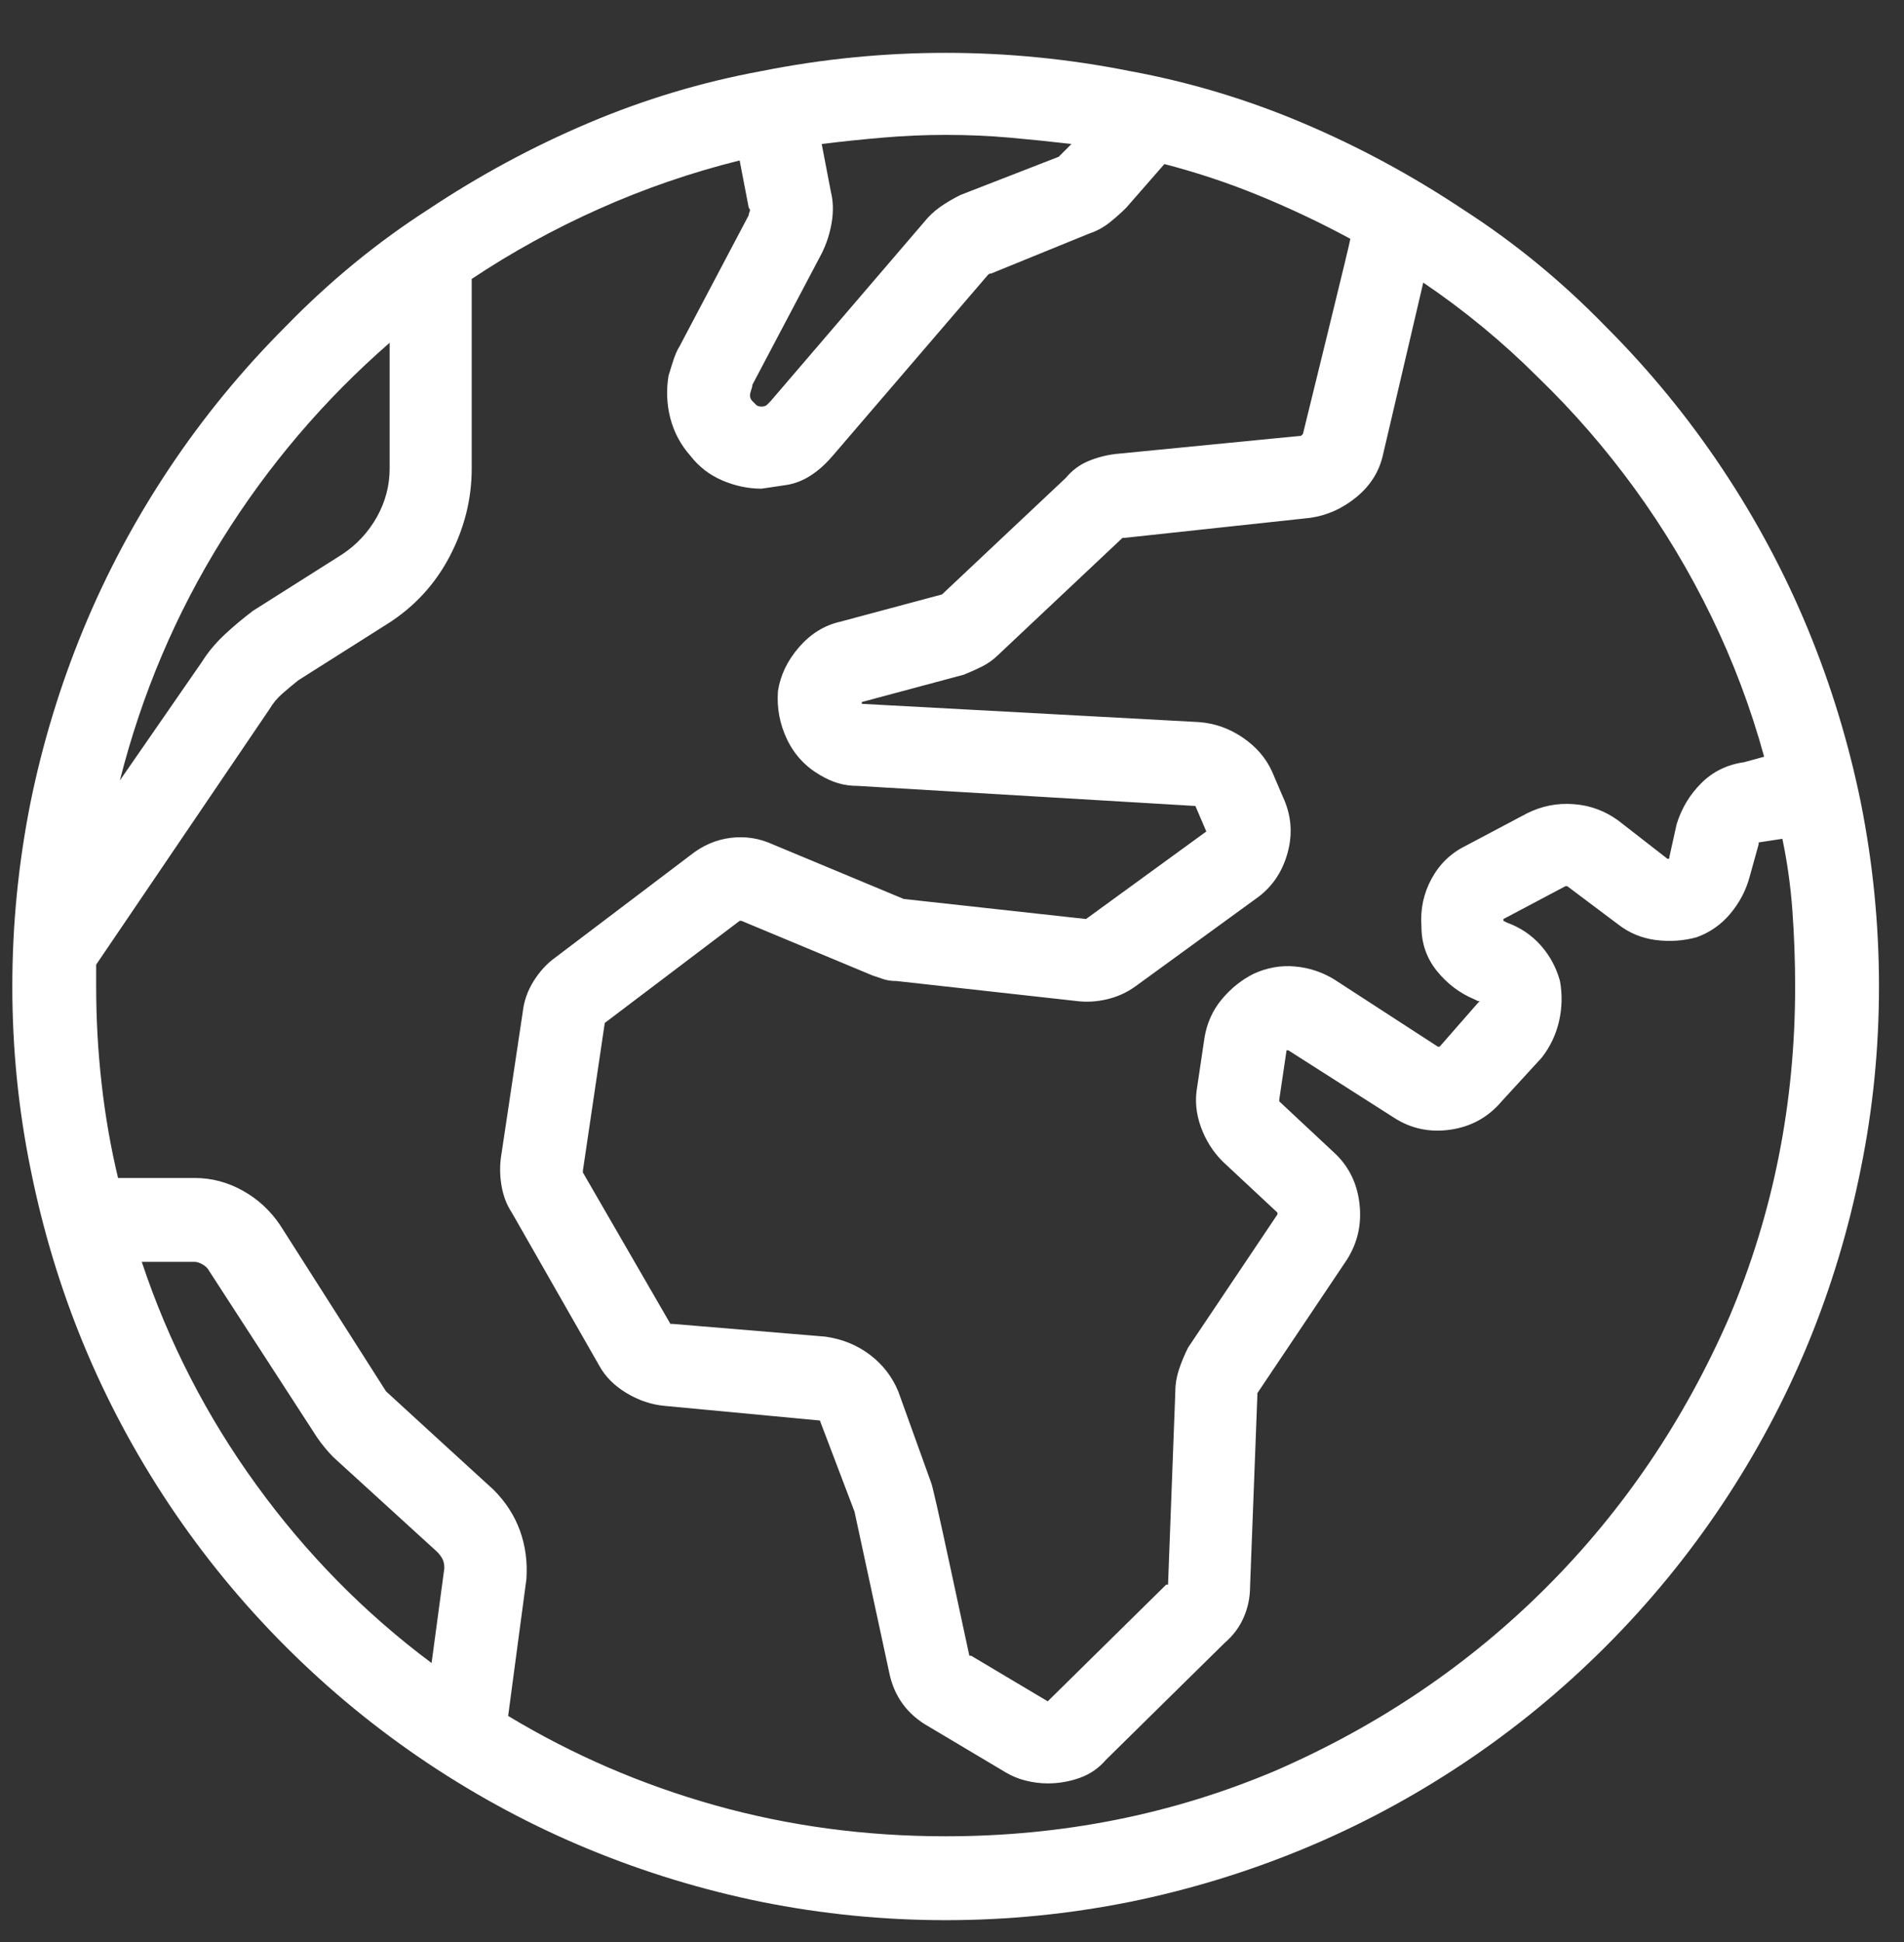 <svg width="51" height="52" viewBox="0 0 51 52" fill="none" xmlns="http://www.w3.org/2000/svg">
<rect x="0" y="0" width="51" height="52" fill="#333333" stroke="none"/>
<path d="M43.006 8.739C41.834 7.535 40.564 6.493 39.197 5.614C37.83 4.703 36.398 3.929 34.9 3.295C33.403 2.66 31.857 2.196 30.262 1.903C28.634 1.578 26.99 1.415 25.33 1.415C23.67 1.415 22.026 1.578 20.398 1.903C18.803 2.196 17.257 2.66 15.76 3.295C14.262 3.929 12.83 4.703 11.463 5.614C10.096 6.493 8.826 7.535 7.654 8.739C6.482 9.911 5.441 11.18 4.529 12.548C3.618 13.915 2.853 15.347 2.234 16.845C1.616 18.342 1.144 19.888 0.818 21.483C0.493 23.111 0.33 24.755 0.33 26.415C0.33 28.075 0.493 29.703 0.818 31.298C1.144 32.925 1.616 34.488 2.234 35.985C2.853 37.483 3.618 38.915 4.529 40.282C5.441 41.649 6.482 42.919 7.654 44.091C8.826 45.263 10.096 46.304 11.463 47.216C12.83 48.127 14.262 48.892 15.76 49.511C17.257 50.129 18.803 50.601 20.398 50.926C22.026 51.252 23.67 51.415 25.33 51.415C26.99 51.415 28.634 51.252 30.262 50.926C31.857 50.601 33.403 50.129 34.9 49.511C36.398 48.892 37.83 48.127 39.197 47.216C40.564 46.304 41.834 45.263 43.006 44.091C44.178 42.919 45.219 41.649 46.131 40.282C47.042 38.915 47.807 37.483 48.426 35.985C49.044 34.488 49.516 32.925 49.842 31.298C50.167 29.703 50.33 28.075 50.33 26.415C50.33 24.755 50.167 23.111 49.842 21.483C49.516 19.888 49.044 18.342 48.426 16.845C47.807 15.347 47.042 13.915 46.131 12.548C45.219 11.18 44.178 9.911 43.006 8.739ZM37.049 12.157L38.123 7.567C39.23 8.316 40.255 9.162 41.199 10.106C42.143 11.018 43.006 12.011 43.787 13.085C44.568 14.159 45.252 15.298 45.838 16.503C46.424 17.707 46.896 18.96 47.254 20.262L46.717 20.409C46.261 20.474 45.879 20.661 45.569 20.971C45.26 21.28 45.04 21.646 44.91 22.069L44.715 22.948C44.715 22.948 44.715 22.956 44.715 22.972C44.715 22.989 44.698 22.997 44.666 22.997L43.347 21.971C42.989 21.711 42.591 21.564 42.151 21.532C41.712 21.499 41.297 21.581 40.906 21.776L39.246 22.655C38.855 22.85 38.554 23.143 38.343 23.534C38.131 23.925 38.041 24.348 38.074 24.803C38.074 25.259 38.212 25.658 38.489 26C38.766 26.342 39.099 26.594 39.49 26.757L39.588 26.805C39.588 26.805 39.604 26.805 39.637 26.805C39.637 26.805 39.629 26.814 39.612 26.83C39.596 26.846 39.588 26.854 39.588 26.854L38.562 28.026C38.562 28.026 38.554 28.026 38.538 28.026C38.522 28.026 38.514 28.026 38.514 28.026L35.73 26.22C35.405 26.024 35.055 25.91 34.681 25.878C34.306 25.845 33.94 25.91 33.582 26.073C33.256 26.236 32.972 26.464 32.727 26.757C32.483 27.05 32.329 27.391 32.264 27.782L32.068 29.1C32.003 29.458 32.036 29.817 32.166 30.175C32.296 30.533 32.491 30.842 32.752 31.102L34.217 32.469C34.217 32.469 34.217 32.486 34.217 32.518L31.824 36.083C31.726 36.278 31.645 36.473 31.58 36.669C31.515 36.864 31.482 37.059 31.482 37.255L31.287 42.43C31.287 42.43 31.279 42.43 31.263 42.43C31.246 42.43 31.238 42.43 31.238 42.43L28.113 45.507C28.081 45.539 28.064 45.555 28.064 45.555L26.014 44.335C26.014 44.335 26.005 44.335 25.989 44.335C25.973 44.335 25.965 44.335 25.965 44.335C25.965 44.335 25.802 43.578 25.476 42.064C25.151 40.55 24.972 39.761 24.939 39.696L24.06 37.255C23.898 36.864 23.645 36.538 23.304 36.278C22.962 36.018 22.563 35.855 22.107 35.79L18.006 35.448C18.006 35.448 17.998 35.448 17.981 35.448C17.965 35.448 17.957 35.448 17.957 35.448L15.613 31.395C15.613 31.363 15.613 31.346 15.613 31.346L16.199 27.391L19.812 24.657C19.812 24.657 19.82 24.657 19.837 24.657C19.853 24.657 19.861 24.657 19.861 24.657L23.377 26.122C23.474 26.154 23.572 26.187 23.67 26.22C23.767 26.252 23.881 26.268 24.012 26.268L28.846 26.805C29.106 26.838 29.375 26.822 29.651 26.757C29.928 26.692 30.18 26.578 30.408 26.415L33.631 24.071C34.054 23.778 34.339 23.371 34.485 22.85C34.632 22.329 34.591 21.825 34.363 21.337L34.07 20.653C33.907 20.295 33.647 19.994 33.289 19.75C32.931 19.506 32.54 19.367 32.117 19.335L23.084 18.846C23.084 18.846 23.084 18.838 23.084 18.822C23.084 18.806 23.084 18.798 23.084 18.798L25.818 18.065C25.981 18 26.144 17.927 26.306 17.846C26.469 17.764 26.616 17.658 26.746 17.528L30.066 14.403C30.066 14.403 30.083 14.403 30.115 14.403L35.096 13.866C35.551 13.801 35.966 13.614 36.341 13.304C36.715 12.995 36.951 12.613 37.049 12.157ZM20.154 10.302L22.01 6.786C22.14 6.525 22.229 6.249 22.278 5.956C22.327 5.663 22.319 5.386 22.254 5.126L22.01 3.856C22.53 3.791 23.076 3.734 23.645 3.685C24.215 3.636 24.777 3.612 25.33 3.612C25.916 3.612 26.486 3.636 27.039 3.685C27.592 3.734 28.146 3.791 28.699 3.856C28.699 3.856 28.65 3.905 28.553 4.003C28.455 4.1 28.39 4.165 28.357 4.198L25.721 5.223C25.525 5.321 25.346 5.427 25.183 5.541C25.021 5.655 24.874 5.793 24.744 5.956L20.642 10.741C20.61 10.774 20.577 10.806 20.545 10.839C20.512 10.871 20.463 10.887 20.398 10.887C20.333 10.887 20.284 10.871 20.252 10.839C20.219 10.806 20.187 10.774 20.154 10.741C20.089 10.676 20.073 10.595 20.105 10.497C20.138 10.399 20.154 10.334 20.154 10.302ZM10.437 9.178V12.548C10.437 13.003 10.323 13.435 10.096 13.842C9.868 14.248 9.558 14.582 9.168 14.842L6.775 16.356C6.515 16.552 6.263 16.763 6.018 16.991C5.774 17.219 5.571 17.463 5.408 17.723L3.211 20.897C3.797 18.586 4.708 16.438 5.945 14.452C7.182 12.466 8.68 10.708 10.437 9.178ZM11.902 41.991L11.56 44.53C9.77 43.195 8.208 41.608 6.873 39.769C5.538 37.93 4.513 35.936 3.797 33.788H5.213C5.278 33.788 5.351 33.812 5.433 33.861C5.514 33.91 5.571 33.967 5.603 34.032L8.484 38.475C8.549 38.573 8.623 38.671 8.704 38.768C8.785 38.866 8.859 38.947 8.924 39.013L11.707 41.551C11.772 41.617 11.821 41.682 11.853 41.747C11.886 41.812 11.902 41.893 11.902 41.991ZM25.33 49.169C23.181 49.169 21.123 48.892 19.153 48.339C17.184 47.785 15.336 46.988 13.611 45.946L14.1 42.284C14.132 41.828 14.075 41.397 13.929 40.99C13.782 40.583 13.546 40.217 13.221 39.891C13.221 39.891 12.749 39.46 11.805 38.597C10.861 37.735 10.372 37.287 10.34 37.255L7.508 32.811C7.247 32.421 6.914 32.111 6.507 31.884C6.1 31.656 5.668 31.542 5.213 31.542H3.162C2.967 30.728 2.82 29.89 2.723 29.027C2.625 28.165 2.576 27.294 2.576 26.415C2.576 26.317 2.576 26.22 2.576 26.122C2.576 26.024 2.576 25.927 2.576 25.829L7.215 18.993C7.312 18.83 7.426 18.692 7.557 18.578C7.687 18.464 7.833 18.342 7.996 18.212L10.389 16.698C11.105 16.242 11.658 15.64 12.049 14.891C12.439 14.143 12.635 13.361 12.635 12.548V7.469C13.709 6.753 14.848 6.127 16.053 5.59C17.257 5.052 18.51 4.621 19.812 4.296L20.056 5.565C20.089 5.598 20.097 5.63 20.081 5.663C20.065 5.695 20.056 5.728 20.056 5.761L18.201 9.276C18.136 9.374 18.071 9.528 18.006 9.74C17.941 9.952 17.908 10.057 17.908 10.057C17.843 10.448 17.859 10.831 17.957 11.205C18.055 11.579 18.234 11.913 18.494 12.206C18.722 12.499 19.007 12.719 19.349 12.865C19.69 13.011 20.04 13.085 20.398 13.085C20.398 13.085 20.618 13.052 21.058 12.987C21.497 12.922 21.912 12.662 22.303 12.206L26.453 7.372C26.453 7.372 26.461 7.364 26.477 7.347C26.494 7.331 26.518 7.323 26.551 7.323L29.187 6.249C29.383 6.184 29.562 6.086 29.724 5.956C29.887 5.826 30.034 5.695 30.164 5.565L31.189 4.393C32.068 4.621 32.923 4.906 33.753 5.248C34.583 5.59 35.389 5.972 36.17 6.395C36.17 6.428 35.958 7.307 35.535 9.032C35.112 10.757 34.9 11.62 34.9 11.62C34.9 11.62 34.892 11.628 34.876 11.644C34.86 11.661 34.851 11.669 34.851 11.669L29.871 12.157C29.611 12.19 29.366 12.255 29.139 12.352C28.911 12.45 28.715 12.596 28.553 12.792L25.232 15.917L22.498 16.649C22.075 16.747 21.709 16.975 21.399 17.333C21.09 17.691 20.903 18.081 20.838 18.505C20.805 18.96 20.887 19.392 21.082 19.799C21.277 20.206 21.57 20.523 21.961 20.751C22.124 20.848 22.286 20.922 22.449 20.971C22.612 21.019 22.791 21.044 22.986 21.044L32.019 21.581L32.312 22.264L29.09 24.608L24.207 24.071L20.691 22.606C20.333 22.443 19.959 22.387 19.568 22.435C19.178 22.484 18.82 22.639 18.494 22.899L14.881 25.634C14.653 25.796 14.458 26.008 14.295 26.268C14.132 26.529 14.034 26.805 14.002 27.098L13.416 31.005C13.383 31.265 13.392 31.526 13.44 31.786C13.489 32.046 13.579 32.274 13.709 32.469L16.053 36.571C16.215 36.864 16.459 37.108 16.785 37.303C17.111 37.499 17.452 37.613 17.81 37.645L21.961 38.036L22.889 40.477L23.816 44.774C23.881 45.1 24.003 45.385 24.183 45.629C24.361 45.873 24.598 46.076 24.89 46.239L26.941 47.46C27.104 47.557 27.283 47.631 27.478 47.679C27.674 47.728 27.869 47.753 28.064 47.753C28.357 47.753 28.642 47.704 28.919 47.606C29.195 47.508 29.431 47.346 29.627 47.118L32.801 43.993C33.029 43.798 33.199 43.57 33.313 43.309C33.427 43.049 33.484 42.772 33.484 42.479L33.68 37.352C33.68 37.352 33.68 37.336 33.68 37.303L36.072 33.739C36.365 33.283 36.479 32.779 36.414 32.225C36.349 31.672 36.121 31.216 35.73 30.858L34.266 29.491C34.266 29.491 34.266 29.483 34.266 29.467C34.266 29.45 34.266 29.442 34.266 29.442L34.461 28.124C34.461 28.124 34.477 28.124 34.51 28.124C34.51 28.091 34.51 28.083 34.51 28.099C34.51 28.116 34.51 28.124 34.51 28.124L37.342 29.93C37.797 30.223 38.302 30.329 38.855 30.248C39.409 30.166 39.864 29.914 40.222 29.491L41.297 28.319C41.525 28.026 41.679 27.701 41.761 27.343C41.842 26.985 41.85 26.626 41.785 26.268C41.687 25.91 41.517 25.593 41.272 25.316C41.028 25.04 40.727 24.836 40.369 24.706L40.271 24.657C40.271 24.657 40.271 24.641 40.271 24.608L41.931 23.729C41.964 23.729 41.98 23.729 41.98 23.729L43.347 24.755C43.641 24.983 43.974 25.121 44.349 25.17C44.723 25.218 45.089 25.194 45.447 25.096C45.805 24.966 46.106 24.755 46.35 24.462C46.595 24.169 46.766 23.843 46.863 23.485L47.107 22.606C47.107 22.606 47.107 22.598 47.107 22.582C47.107 22.566 47.107 22.557 47.107 22.557L47.742 22.46C47.872 23.078 47.962 23.721 48.011 24.388C48.059 25.056 48.084 25.731 48.084 26.415C48.084 29.54 47.498 32.486 46.326 35.253C45.122 38.02 43.486 40.437 41.419 42.504C39.352 44.571 36.935 46.206 34.168 47.411C31.401 48.583 28.455 49.169 25.33 49.169Z" fill="white"/>
</svg>
